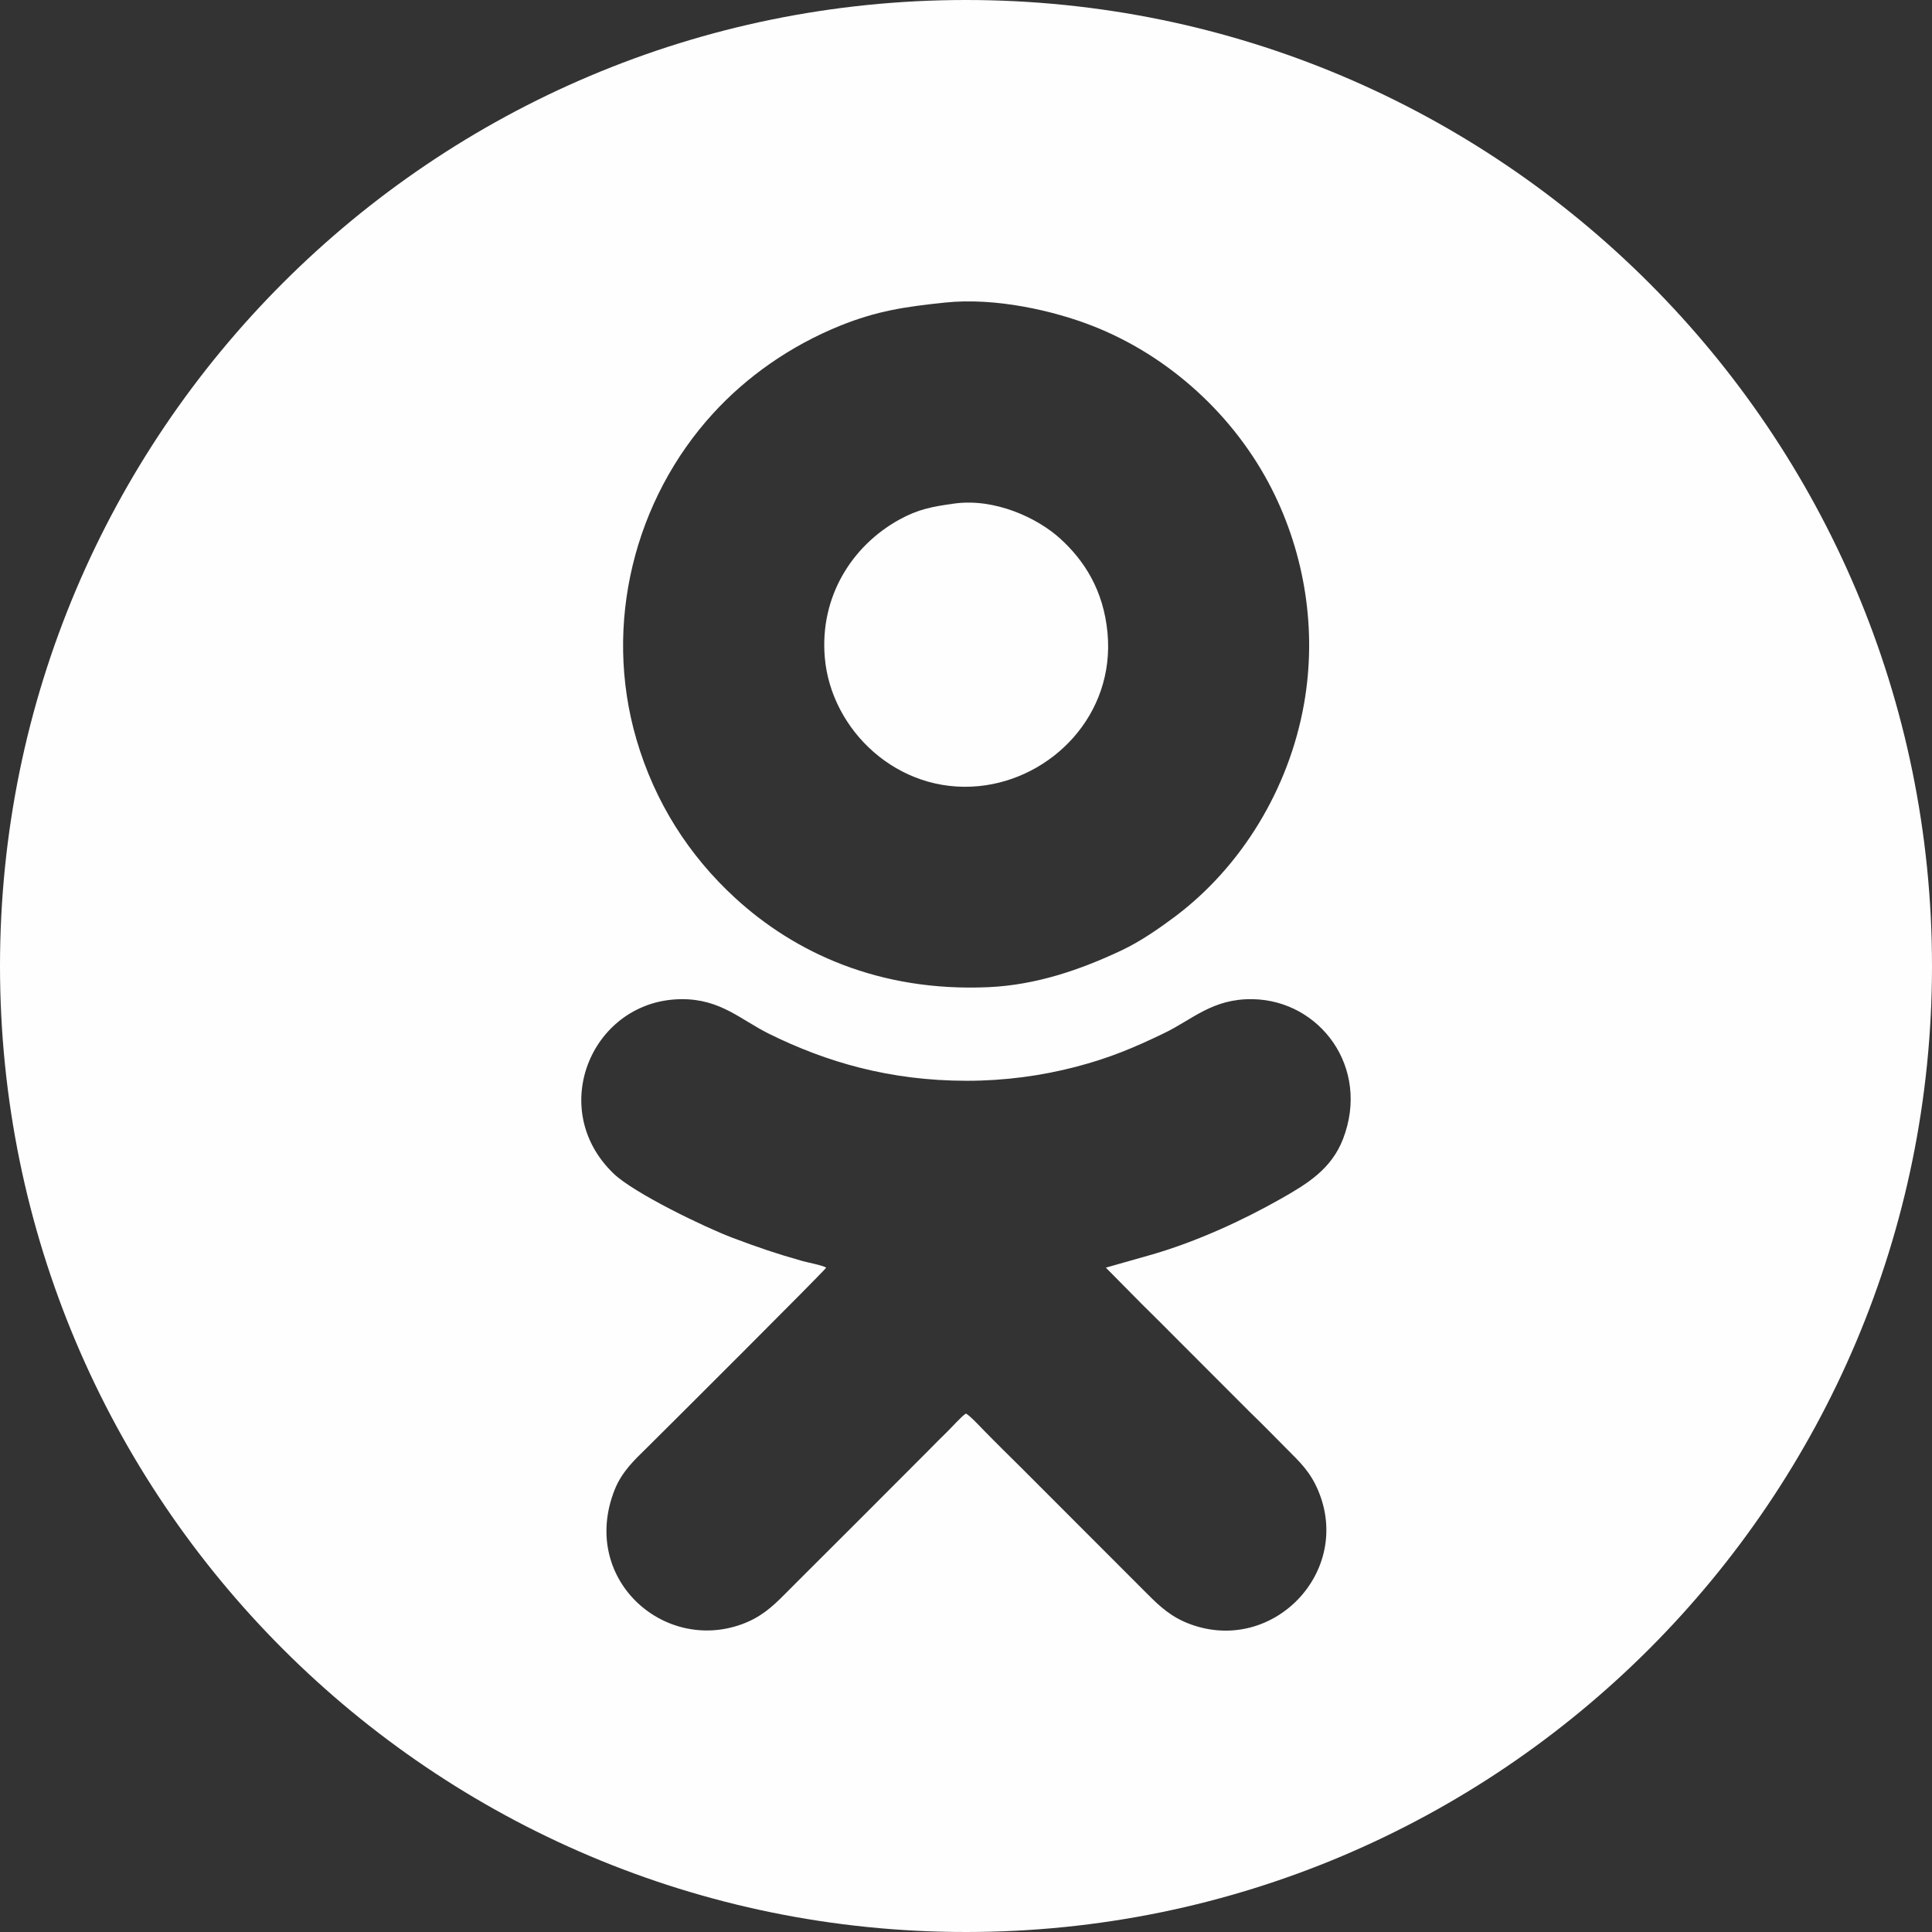 <?xml version="1.0" encoding="UTF-8"?>
<!DOCTYPE svg PUBLIC "-//W3C//DTD SVG 1.1//EN" "http://www.w3.org/Graphics/SVG/1.1/DTD/svg11.dtd">
<!-- Creator: CorelDRAW X7 -->
<svg xmlns="http://www.w3.org/2000/svg" xml:space="preserve" width="209.101mm" height="209.101mm" version="1.1" style="shape-rendering:geometricPrecision; text-rendering:geometricPrecision; image-rendering:optimizeQuality; fill-rule:evenodd; clip-rule:evenodd"
viewBox="0 0 48957 48957"
 xmlns:xlink="http://www.w3.org/1999/xlink">
 <rect x="0" y="0" width="48957" height="48957" fill="#333333" stroke="none"/>
 <defs>
  <style type="text/css">
   <![CDATA[
    .fil0 {fill:#FEFEFE}
   ]]>
  </style>
 </defs>
 <g id="Слой_x0020_1">
  <path class="fil0" d="M24478 0c13520,0 24479,10959 24479,24478 0,13520 -10959,24479 -24479,24479 -13519,0 -24478,-10959 -24478,-24479 0,-13519 10959,-24478 24478,-24478zm-531 7667c-1008,106 -1722,208 -2662,588 -1270,515 -2366,1293 -3213,2219 -1986,2170 -2802,5328 -1944,8264 466,1593 1328,2938 2495,4011 1510,1389 3651,2388 6421,2266 1215,-54 2342,-443 3390,-939 462,-219 934,-545 1327,-839 1700,-1270 2901,-3249 3282,-5394 331,-1862 27,-3790 -817,-5454 -937,-1846 -2590,-3369 -4544,-4132 -978,-383 -2458,-725 -3735,-590zm228 5094c-547,76 -909,142 -1388,407 -1204,666 -2020,1961 -1886,3498 159,1837 1847,3457 3904,3254 1841,-181 3457,-1802 3259,-3890 -103,-1076 -588,-1828 -1201,-2384 -570,-518 -1651,-1030 -2688,-885zm-3239 19361c-28,66 -4010,4038 -4569,4590 -269,265 -607,573 -792,1040 -884,2231 1217,4132 3219,3408 478,-173 777,-444 1081,-751 281,-284 620,-618 916,-916 320,-321 604,-601 917,-915l1831 -1834c141,-143 308,-314 463,-463 107,-103 365,-396 473,-460 86,30 390,359 471,441 154,155 295,301 462,465 295,288 618,614 918,914l2757 2759c315,316 605,582 1075,756 2094,774 4119,-1323 3243,-3390 -201,-474 -462,-717 -787,-1043 -317,-318 -628,-640 -927,-926l-1831 -1833c-311,-315 -586,-587 -918,-915l-916 -927 1187 -337c1117,-326 2265,-851 3250,-1409 678,-384 1283,-757 1575,-1519 695,-1807 -589,-3510 -2294,-3538 -1017,-16 -1523,516 -2238,860 -740,357 -1366,626 -2240,854 -870,227 -1800,354 -2766,354 -1949,-1 -3553,-473 -5005,-1189 -725,-359 -1233,-884 -2218,-879 -2257,11 -3444,2768 -1724,4420 510,490 2298,1357 3025,1631 630,237 1106,400 1755,583 131,37 518,110 607,169z"/>
 </g>
</svg>
